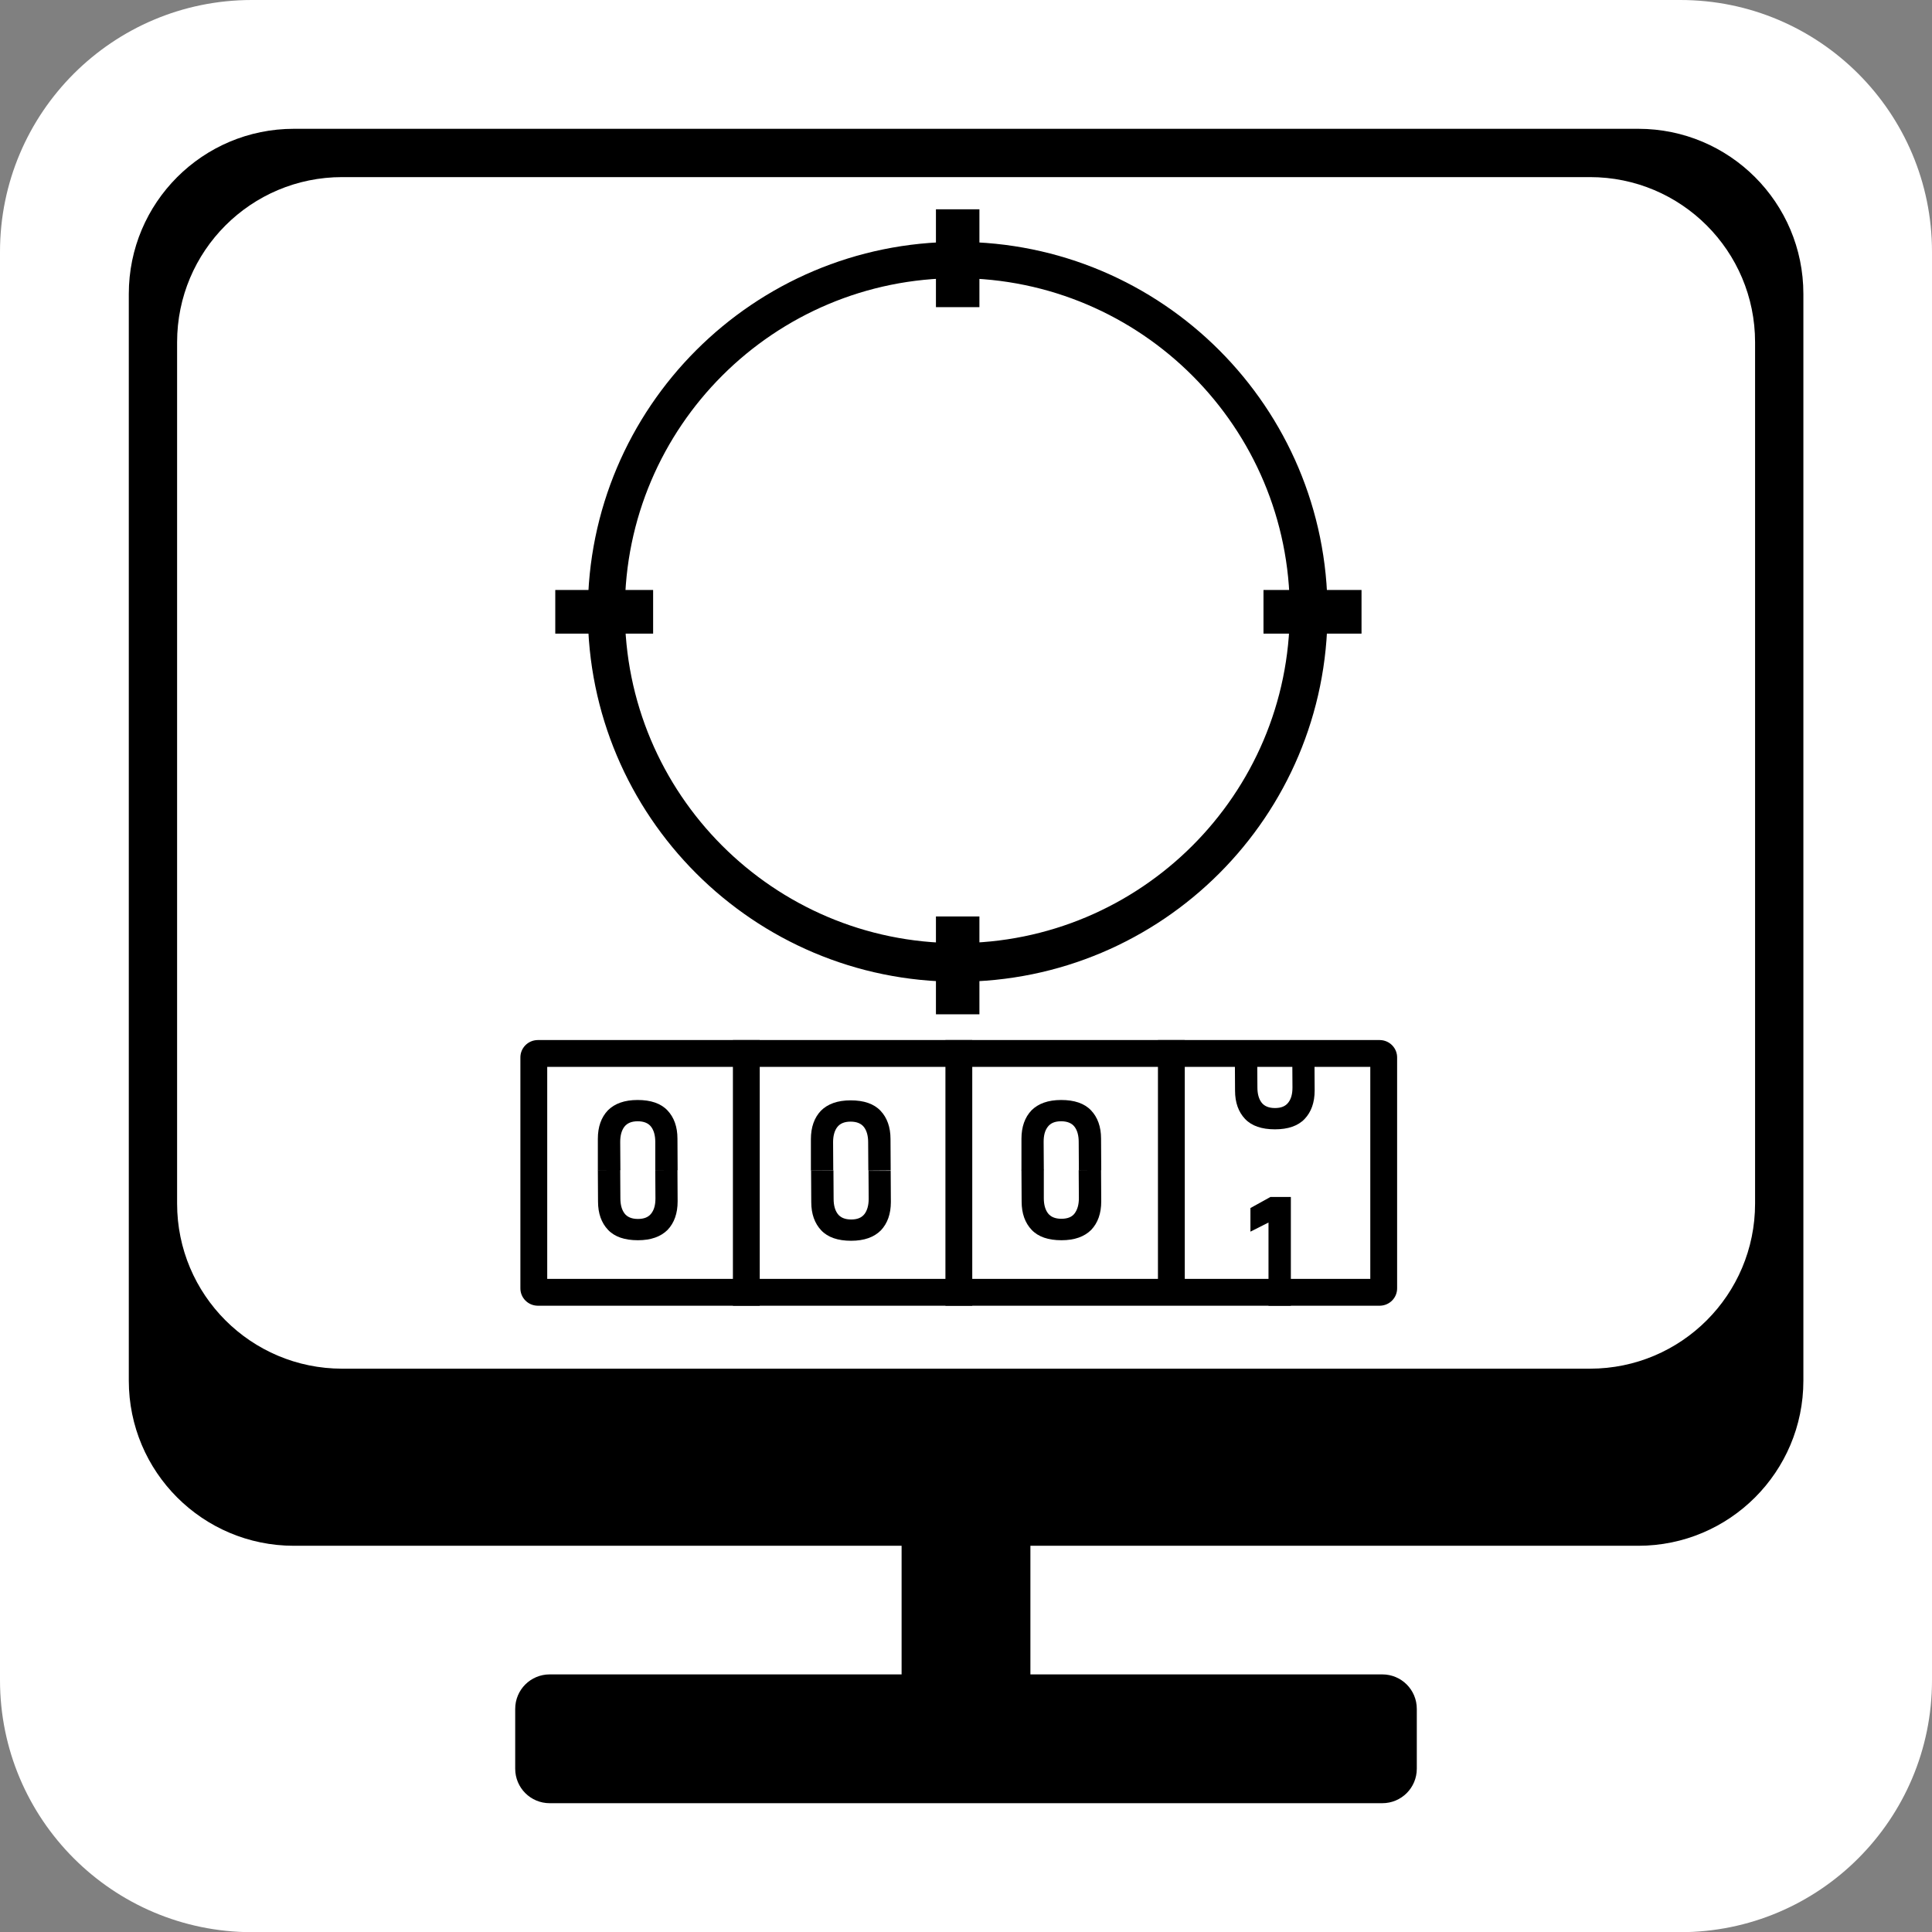 <?xml version="1.0" encoding="utf-8"?>
<!-- Generator: Adobe Illustrator 26.0.1, SVG Export Plug-In . SVG Version: 6.00 Build 0)  -->
<svg version="1.1" id="Calque_1" xmlns="http://www.w3.org/2000/svg" xmlns:xlink="http://www.w3.org/1999/xlink" x="0px" y="0px"
	 viewBox="0 0 1080 1080" style="enable-background:new 0 0 1080 1080;" xml:space="preserve">
<rect x="0" y="0" width="1080" height="1080" fill="#808080" stroke="none"/>
<style type="text/css">
	.st0{fill:#FFFFFF;}
	.st1{clip-path:url(#SVGID_00000160151993697567302140000006260744149911306112_);}
	.st2{fill:none;}
	.st3{fill:none;stroke:#000000;stroke-width:15;stroke-miterlimit:10;}
	.st4{clip-path:url(#SVGID_00000068678562950027152590000000602069063965728643_);}
</style>
<g id="Calque_3">
	<path class="st0" d="M140.8,0h798.5C1017,0,1080,63,1080,140.8v798.5c0,77.7-63,140.8-140.8,140.8H140.8C63,1080,0,1017,0,939.2
		V140.8C0,63,63,0,140.8,0z"/>
</g>
<g id="Calque_1_00000142164358664452512830000015265992161829927857_">
	<rect x="504" y="864" width="72" height="81"/>
</g>
<g id="Calque_2_00000179624170534433088040000000772125827544442286_">
	<path d="M772.7,1008H307.3c-10.7,0-19.3-8.6-19.3-19.3l0,0v-33.4c0-10.7,8.6-19.3,19.3-19.3l0,0h465.4c10.7,0,19.3,8.6,19.3,19.3
		l0,0v33.4C792,999.4,783.4,1008,772.7,1008L772.7,1008"/>
	<path d="M164.3,72h751.5c51,0,92.3,41.3,92.3,92.3v607.5c0,51-41.3,92.3-92.3,92.3H164.3c-51,0-92.3-41.3-92.3-92.3V164.3
		C72,113.3,113.3,72,164.3,72z"/>
	<path class="st0" d="M191.3,99h697.5c51,0,92.3,41.3,92.3,92.3v481.5c0,51-41.3,92.3-92.3,92.3H191.3c-51,0-92.3-41.3-92.3-92.3
		V191.3C99,140.3,140.3,99,191.3,99z"/>
	<g>
		<defs>
			<rect id="SVGID_1_" y="25.8" width="1080" height="1080"/>
		</defs>
		<clipPath id="SVGID_00000084522016918729555410000016446858158575954097_">
			<use xlink:href="#SVGID_1_"  style="overflow:visible;"/>
		</clipPath>
		<g style="clip-path:url(#SVGID_00000084522016918729555410000016446858158575954097_);">
			<path class="st0" d="M300.5,722.4c-1.2-0.1-2.2-1.2-2.1-2.4V591.3c-0.1-1.2,0.9-2.3,2.1-2.4h470.9c1.2,0.1,2.2,1.2,2.1,2.4V720
				c0.1,1.2-0.9,2.3-2.1,2.4L300.5,722.4z"/>
			<path d="M766,596.4v118.5H305.9V596.4H766z M771.4,581.4H300.5c-5.4,0.1-9.7,4.5-9.6,9.9V720c-0.1,5.4,4.2,9.8,9.6,9.9h470.9
				c5.4-0.1,9.7-4.5,9.6-9.9V591.3C781.1,585.9,776.8,581.5,771.4,581.4"/>
			<line class="st2" x1="417.2" y1="729.9" x2="417.2" y2="581.4"/>
			<line class="st3" x1="417.2" y1="729.9" x2="417.2" y2="581.4"/>
			<line class="st2" x1="536" y1="581.4" x2="536" y2="729.9"/>
			<line class="st3" x1="536" y1="581.4" x2="536" y2="729.9"/>
			<line class="st2" x1="654.8" y1="581.4" x2="654.8" y2="722.4"/>
			<line class="st3" x1="654.8" y1="581.4" x2="654.8" y2="722.4"/>
		</g>
	</g>
	<g>
		<defs>
			<rect id="SVGID_00000033342201371924816270000013641846418995591350_" y="25.8" width="1080" height="1080"/>
		</defs>
		<clipPath id="SVGID_00000152248026826004602490000001604407718452780937_">
			<use xlink:href="#SVGID_00000033342201371924816270000013641846418995591350_"  style="overflow:visible;"/>
		</clipPath>
		<g style="clip-path:url(#SVGID_00000152248026826004602490000001604407718452780937_);">
			<path d="M615.5,654l0.1,17.6c0,6.7-1.9,12-5.6,15.9c-3.8,3.8-9.3,5.8-16.6,5.8c-7.4,0-13-1.9-16.7-5.8c-3.7-3.9-5.6-9.2-5.6-15.8
				L571,654l12.5-0.1l0,15.9c0,3.6,0.8,6.4,2.3,8.4c1.5,2,4,3.1,7.5,3.1s6-1,7.5-3.1s2.3-4.8,2.3-8.4l-0.1-15.7L615.5,654z"/>
			<polygon points="721.6,669.1 721.6,729.9 709.1,729.9 709.1,683.4 699,688.5 699,675.3 710.2,669.1 			"/>
			<path d="M571,654.2v-17.6c0-6.7,1.9-12,5.6-15.9c3.8-3.8,9.3-5.8,16.6-5.8c7.4,0,13,1.9,16.7,5.8c3.7,3.9,5.6,9.2,5.6,15.8
				l0.1,17.6l-12.5,0.1l-0.1-15.9c0-3.6-0.8-6.4-2.3-8.4c-1.5-2-4-3.1-7.5-3.1s-5.9,1-7.5,3.1s-2.3,4.8-2.3,8.4l0.1,15.8L571,654.2z
				"/>
			<path d="M734.8,592l0.1,17.6c0,6.7-1.9,12-5.6,15.9s-9.3,5.8-16.6,5.8c-7.4,0-13-1.9-16.7-5.8c-3.7-3.9-5.6-9.2-5.6-15.8
				l-0.1-17.6l12.5-0.1l0.1,15.9c0,3.6,0.8,6.4,2.3,8.4c1.5,2,4,3.1,7.5,3.1s5.9-1,7.5-3.1s2.3-4.8,2.3-8.4l-0.1-15.8H734.8z"/>
			<path d="M497.9,654.3l0.1,17.6c0,6.7-1.9,12-5.6,15.9c-3.8,3.8-9.3,5.8-16.6,5.8c-7.4,0-13-1.9-16.7-5.8
				c-3.7-3.9-5.6-9.2-5.6-15.8l-0.1-17.6l12.5-0.1l0.1,15.9c0,3.6,0.8,6.4,2.3,8.4c1.5,2,4,3.1,7.5,3.1c3.5,0,5.9-1,7.5-3.1
				c1.5-2,2.3-4.9,2.3-8.4l-0.1-15.7H497.9z"/>
			<path d="M453.3,654.4l0-17.6c0-6.7,1.9-12,5.6-15.9c3.8-3.8,9.3-5.8,16.6-5.8c7.4,0,13,1.9,16.7,5.8c3.7,3.9,5.6,9.2,5.6,15.8
				l0.1,17.6l-12.5,0.1l-0.1-15.9c0-3.6-0.8-6.4-2.3-8.4s-4-3.1-7.5-3.1c-3.4,0-5.9,1-7.5,3.1c-1.5,2-2.3,4.8-2.3,8.4l0.1,15.8
				L453.3,654.4z"/>
			<path d="M378.7,654l0.1,17.6c0,6.7-1.9,12-5.6,15.9c-3.8,3.8-9.3,5.8-16.6,5.8c-7.4,0-13-1.9-16.7-5.8s-5.6-9.2-5.6-15.8
				l-0.1-17.6l12.5-0.1l0.1,15.9c0,3.6,0.8,6.4,2.3,8.4c1.5,2,4,3.1,7.5,3.1s5.9-1,7.5-3.1s2.3-4.8,2.3-8.4l-0.1-15.8L378.7,654z"/>
			<path d="M334.2,654.2l0-17.6c0-6.7,1.9-12,5.6-15.9c3.8-3.8,9.3-5.8,16.6-5.8c7.4,0,13,1.9,16.7,5.8c3.7,3.9,5.6,9.2,5.6,15.8
				l0.1,17.6l-12.5,0.1l0-15.9c0-3.6-0.8-6.4-2.3-8.4c-1.5-2-4-3.1-7.5-3.1c-3.4,0-5.9,1-7.5,3.1c-1.5,2-2.3,4.8-2.3,8.4l0.1,15.8
				L334.2,654.2z"/>
		</g>
	</g>
	<path d="M535.4,155.5C638,155.7,721.1,239,721,341.6s-83.5,185.7-186.1,185.6s-185.8-83.5-185.6-186.1
		C349.4,238.5,432.8,155.4,535.4,155.5 M535.4,135.2c-114.2,0-206.8,92.6-206.8,206.8s92.6,206.8,206.8,206.8S742.1,456.2,742.1,342
		S649.6,135.2,535.4,135.2L535.4,135.2z"/>
	<polygon points="547.5,117 523.2,117 523.2,171.7 547.5,171.7 547.5,117 	"/>
	<polygon points="547.5,512.3 523.2,512.3 523.2,567 547.5,567 547.5,512.3 	"/>
	<polygon points="761.1,329.8 706.3,329.8 706.3,354.2 761.1,354.2 761.1,329.8 	"/>
	<polygon points="365.1,329.8 310.4,329.8 310.4,354.2 365.1,354.2 365.1,329.8 	"/>
</g>
</svg>
